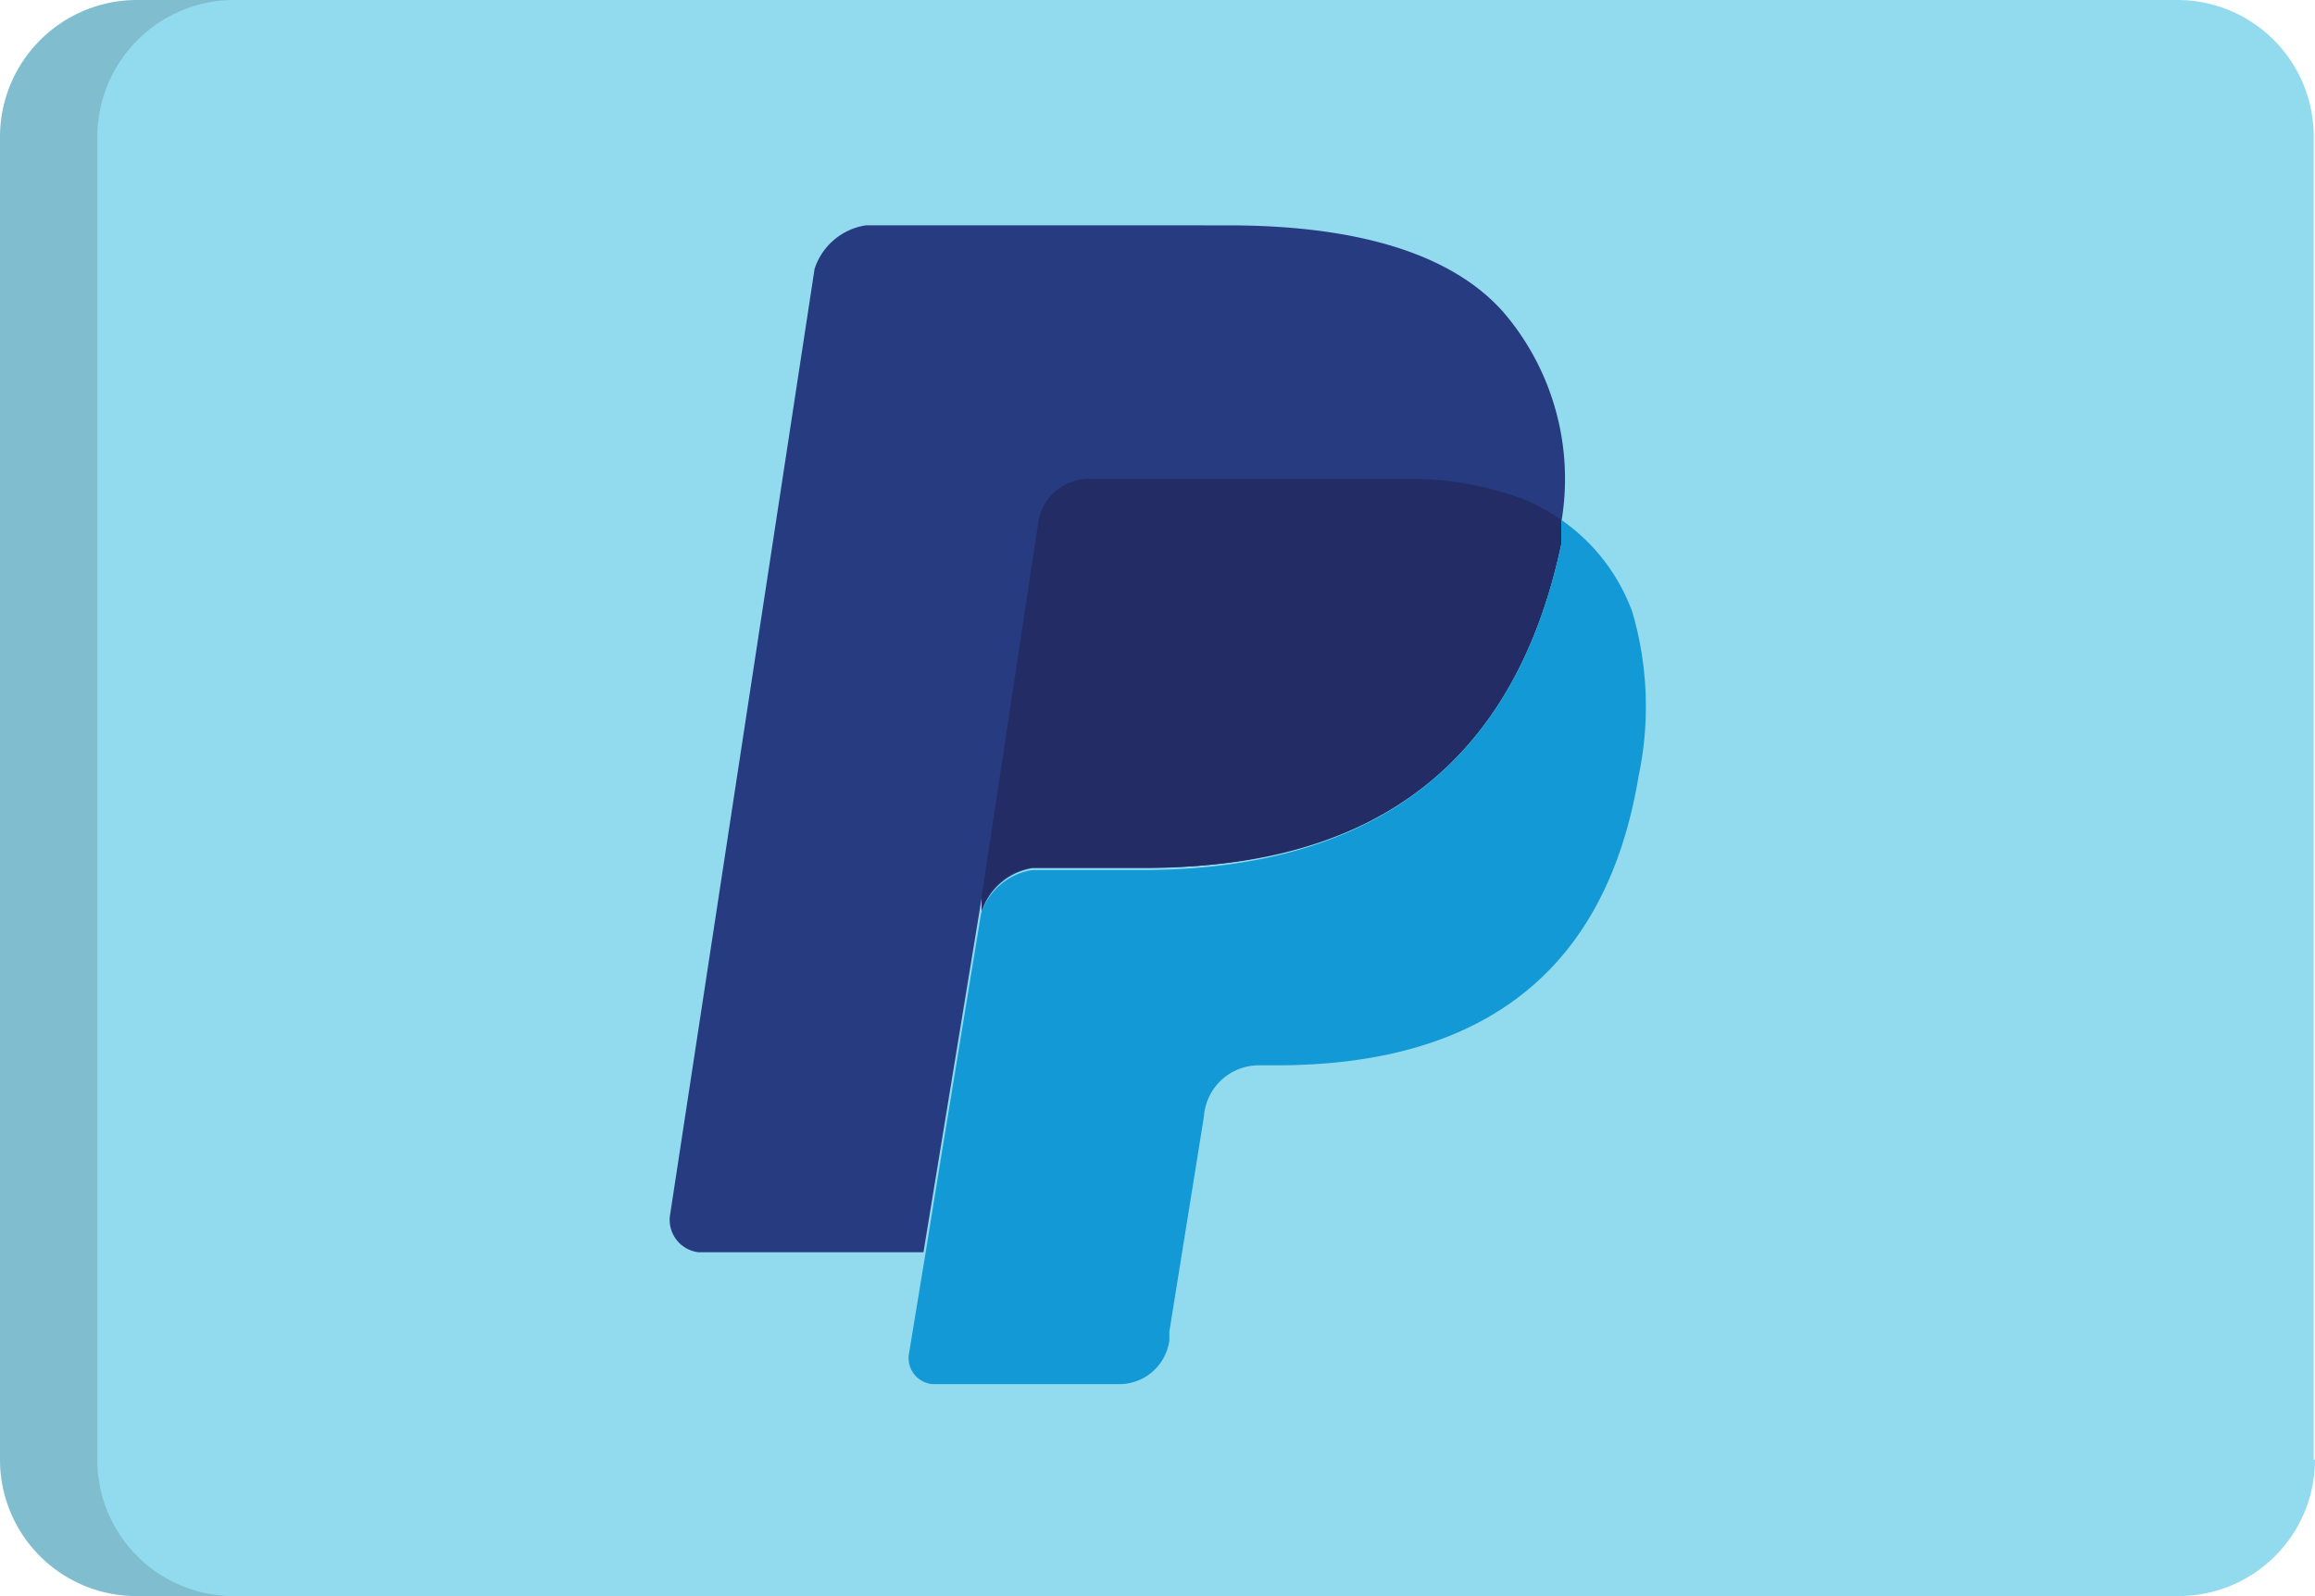 <svg id="Layer_1" data-name="Layer 1" xmlns="http://www.w3.org/2000/svg" viewBox="0 0 36.15 24.93"><defs><style>.cls-1{fill:#92dbef;}.cls-2{fill:#202121;opacity:0.15;isolation:isolate;}.cls-3{fill:#263b80;}.cls-4{fill:#232c65;}.cls-5{fill:#139ad6;}</style></defs><title>paypal</title><g id="paypal"><path id="Path_2074" data-name="Path 2074" class="cls-1" d="M36.15,22.8A2.13,2.13,0,0,1,34,24.93H2.14A2.13,2.13,0,0,1,0,22.8H0V2.14A2.14,2.14,0,0,1,2.14,0H34a2.13,2.13,0,0,1,2.13,2.14h0V22.8Z"/><path id="Path_2075" data-name="Path 2075" class="cls-2" d="M1.52,22.8V2.14A2.14,2.14,0,0,1,3.66,0H2.14A2.14,2.14,0,0,0,0,2.14H0V22.8a2.13,2.13,0,0,0,2.14,2.13H3.66A2.13,2.13,0,0,1,1.52,22.8Z"/><path id="Path_2076" data-name="Path 2076" class="cls-3" d="M23.48,4.88c-.8-.91-2.27-1.36-4.3-1.36H13.52a1,1,0,0,0-.8.68L10.46,19a.51.51,0,0,0,.45.56h3.51l.91-5.54v.22a1,1,0,0,1,.79-.68h1.7c3.28,0,5.77-1.35,6.56-5.09V8.16h0a4,4,0,0,0-.9-3.28"/><path id="Path_2077" data-name="Path 2077" class="cls-4" d="M24.38,8.5V8.12a4,4,0,0,0-.53-.3,5.06,5.06,0,0,0-1.72-.34H17a.8.8,0,0,0-.79.7L15.33,14v.23a.94.94,0,0,1,.79-.68h1.7C21.1,13.59,23.59,12.23,24.38,8.5Z"/><path id="Path_2078" data-name="Path 2078" class="cls-5" d="M25.49,9.56a3,3,0,0,0-1.11-1.44V8.5c-.79,3.73-3.28,5.09-6.56,5.09h-1.7a1,1,0,0,0-.8.68v-.09l0,.09-.64,3.9-.23,1.42h0l-.26,1.58a.41.41,0,0,0,.37.45h2.9a.79.79,0,0,0,.8-.68l0-.14h0l.54-3.36a.86.86,0,0,1,.85-.8h.28c2.83,0,5.1-1.13,5.66-4.53A5.25,5.25,0,0,0,25.49,9.56Z"/></g></svg>